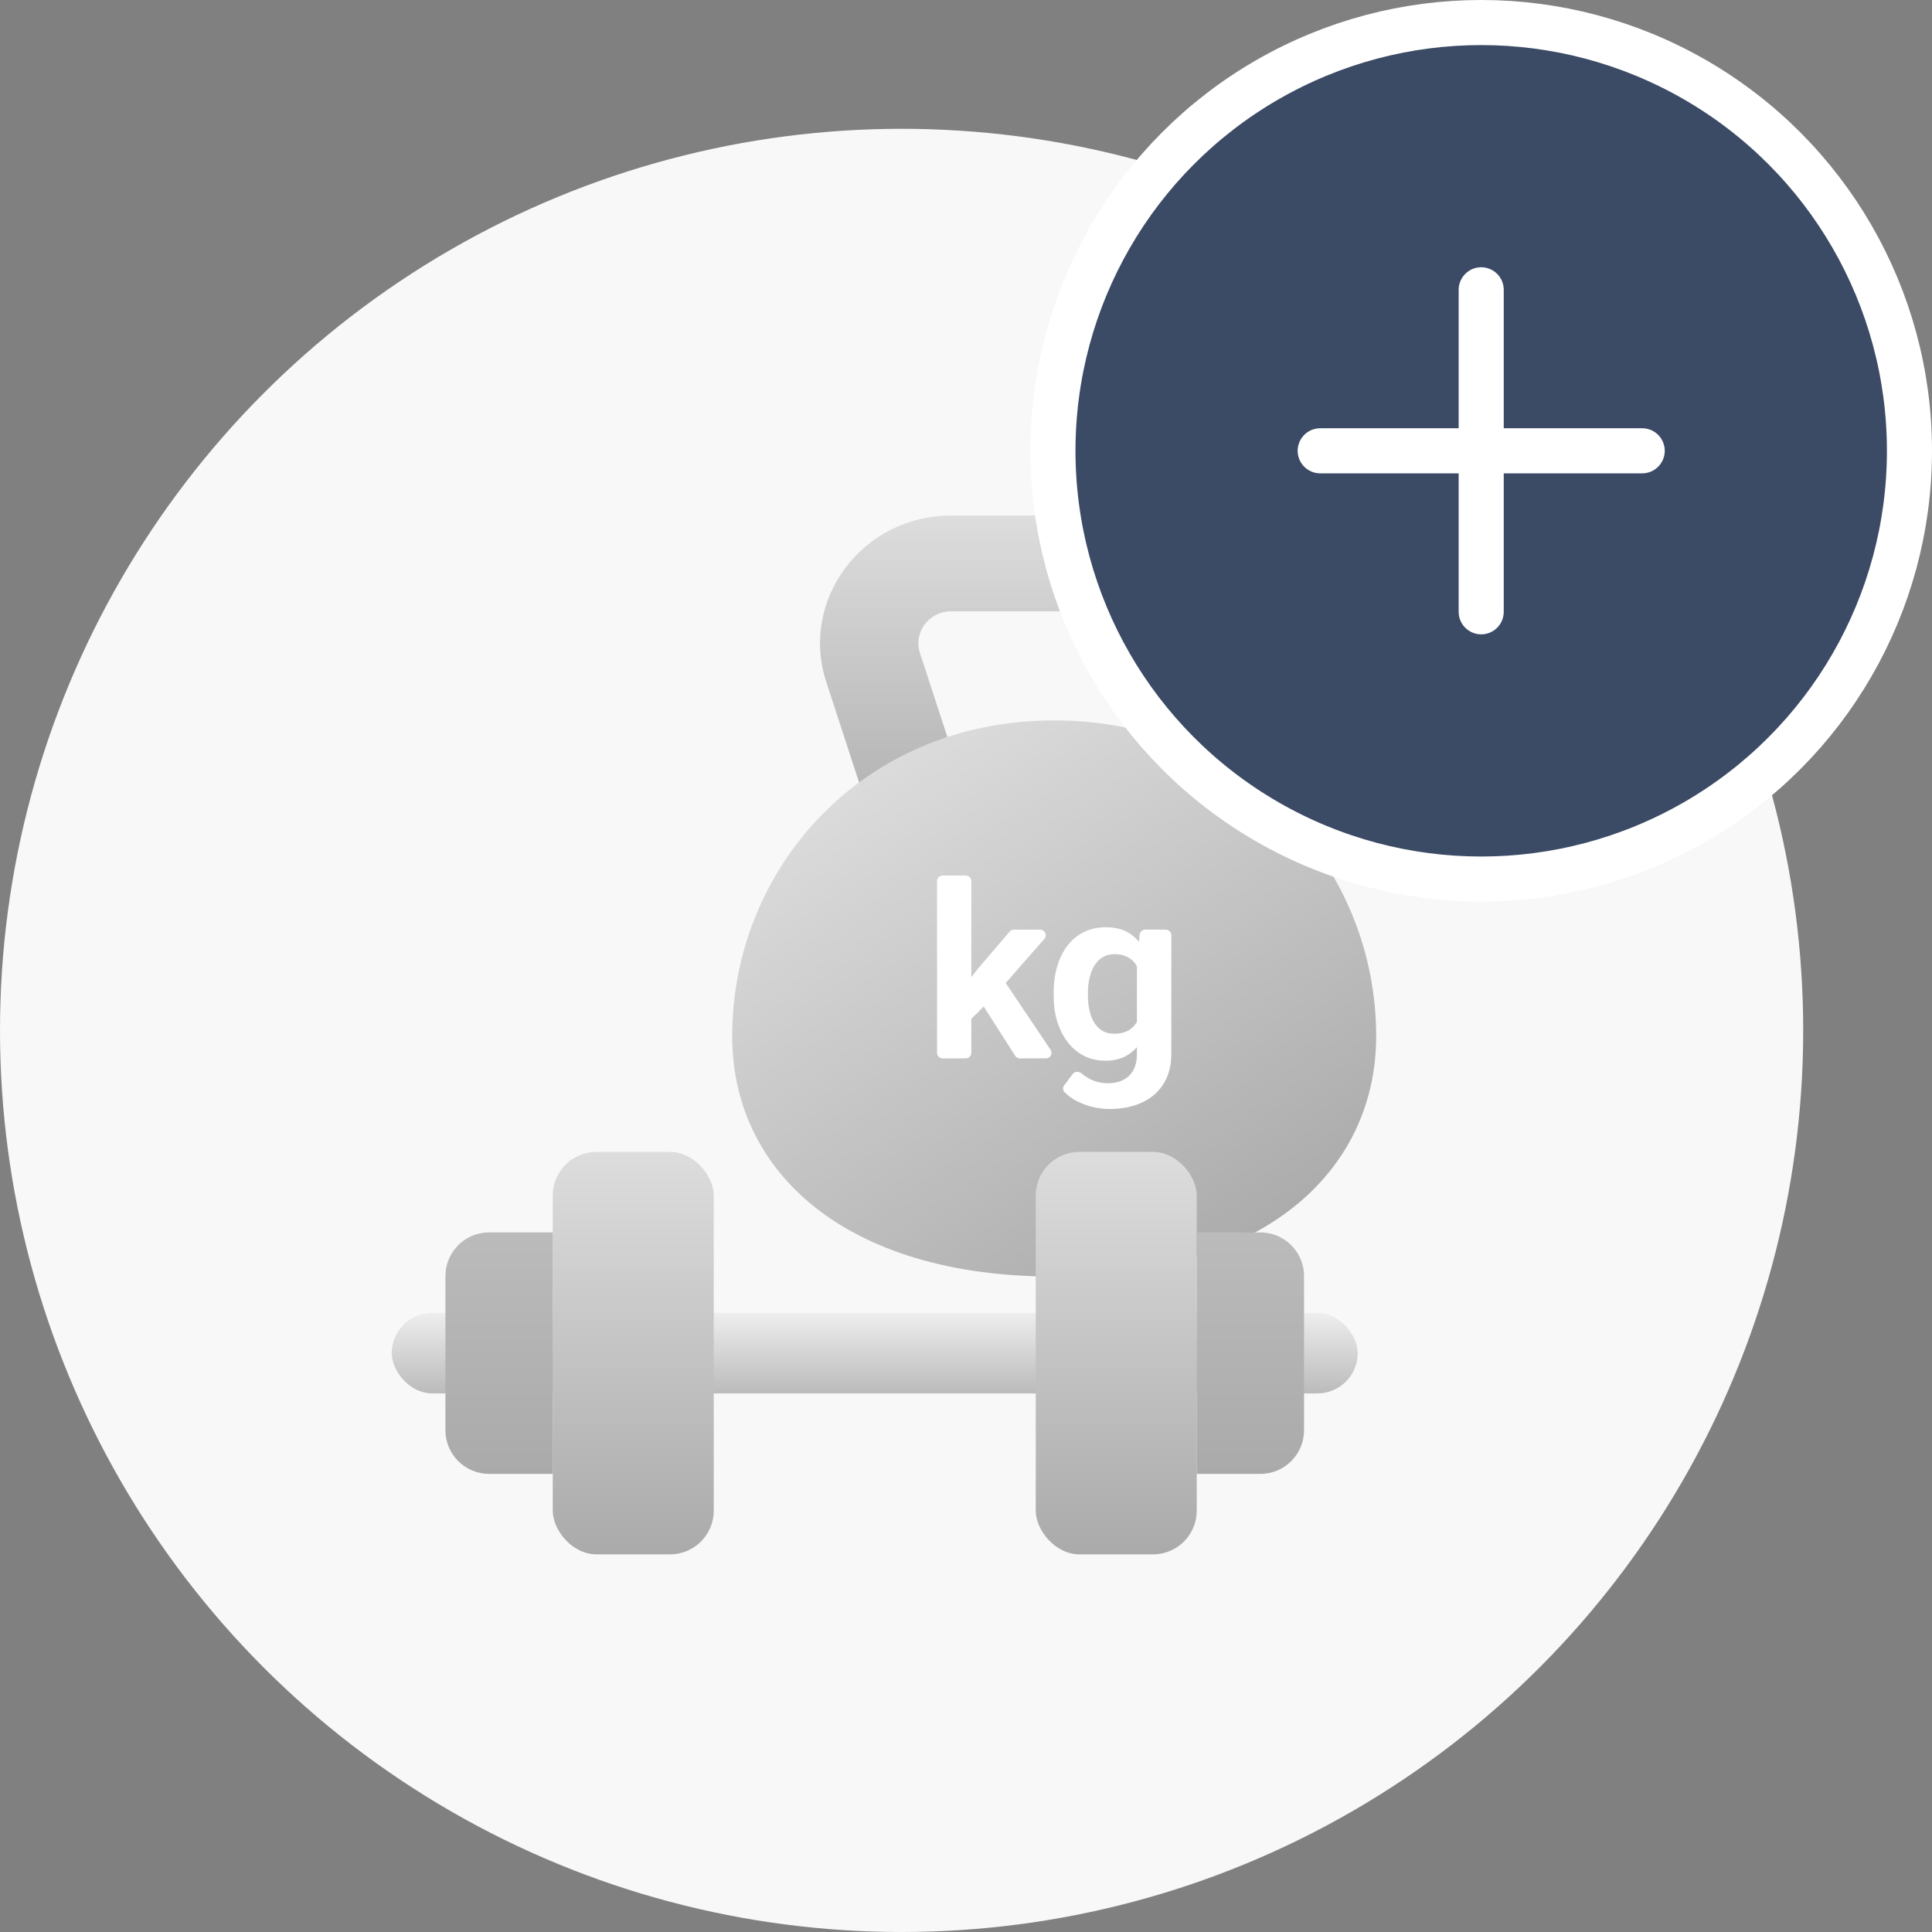 <svg width="60" height="60" viewBox="0 0 60 60" fill="none" xmlns="http://www.w3.org/2000/svg">
<rect x="0" y="0" width="60" height="60" fill="#808080" stroke="none"/>
<circle cx="28" cy="32" r="28" fill="#F8F8F8"/>
<path fill-rule="evenodd" clip-rule="evenodd" d="M35.94 18.985H29.539C28.85 18.985 28.361 19.638 28.569 20.277L29.766 23.943H35.885L36.922 20.238C37.098 19.607 36.611 18.985 35.94 18.985ZM38.216 26.918L39.866 21.02C40.572 18.497 38.623 16.01 35.94 16.01H29.539C26.785 16.01 24.826 18.621 25.661 21.179L27.535 26.918H38.216Z" fill="url(#paint0_linear_2965_9536)"/>
<path d="M42.738 32.176C42.738 36.377 39.238 39.645 32.739 39.645C26.239 39.645 22.739 36.377 22.739 32.176C22.739 27.02 26.739 22.373 32.739 22.373C38.738 22.373 42.738 27.02 42.738 32.176Z" fill="url(#paint1_linear_2965_9536)"/>
<path d="M35.394 29.023C35.404 28.936 35.477 28.871 35.564 28.871H36.204C36.299 28.871 36.376 28.947 36.376 29.042V32.735C36.376 33.099 36.294 33.408 36.132 33.662C35.972 33.918 35.748 34.111 35.459 34.242C35.171 34.375 34.836 34.441 34.455 34.441C34.287 34.441 34.11 34.419 33.923 34.375C33.738 34.33 33.561 34.261 33.391 34.168C33.264 34.097 33.152 34.012 33.056 33.912C33.002 33.856 33.002 33.77 33.048 33.708L33.311 33.356C33.377 33.268 33.506 33.265 33.589 33.336C33.675 33.408 33.767 33.469 33.867 33.518C34.03 33.599 34.21 33.64 34.407 33.64C34.599 33.64 34.761 33.604 34.894 33.532C35.027 33.464 35.129 33.361 35.201 33.226C35.272 33.093 35.308 32.932 35.308 32.742V29.794L35.394 29.023ZM32.722 30.917V30.84C32.722 30.534 32.759 30.257 32.833 30.009C32.909 29.757 33.017 29.542 33.154 29.362C33.295 29.182 33.465 29.043 33.664 28.945C33.864 28.846 34.089 28.797 34.34 28.797C34.606 28.797 34.829 28.846 35.009 28.945C35.188 29.043 35.336 29.183 35.452 29.366C35.568 29.546 35.658 29.759 35.722 30.005C35.788 30.249 35.84 30.516 35.877 30.806V30.976C35.84 31.255 35.784 31.513 35.711 31.752C35.637 31.991 35.539 32.2 35.419 32.38C35.298 32.557 35.148 32.695 34.968 32.794C34.791 32.892 34.579 32.941 34.333 32.941C34.087 32.941 33.864 32.891 33.664 32.79C33.467 32.689 33.298 32.547 33.158 32.365C33.018 32.183 32.909 31.969 32.833 31.723C32.759 31.476 32.722 31.208 32.722 30.917ZM33.786 30.84V30.917C33.786 31.082 33.802 31.236 33.834 31.379C33.866 31.522 33.915 31.649 33.982 31.759C34.051 31.868 34.136 31.953 34.237 32.014C34.34 32.073 34.462 32.103 34.602 32.103C34.797 32.103 34.956 32.062 35.079 31.981C35.202 31.897 35.294 31.783 35.356 31.637C35.417 31.492 35.453 31.325 35.463 31.135V30.651C35.458 30.496 35.437 30.357 35.4 30.234C35.363 30.108 35.312 30.001 35.245 29.912C35.179 29.824 35.092 29.755 34.986 29.706C34.881 29.656 34.755 29.632 34.61 29.632C34.469 29.632 34.347 29.664 34.244 29.728C34.143 29.789 34.058 29.874 33.989 29.983C33.923 30.091 33.872 30.219 33.838 30.367C33.803 30.512 33.786 30.67 33.786 30.84Z" fill="white"/>
<path d="M29.994 27.191C30.088 27.191 30.165 27.268 30.165 27.363V32.698C30.165 32.792 30.088 32.869 29.994 32.869H29.272C29.177 32.869 29.101 32.792 29.101 32.698V27.363C29.101 27.268 29.177 27.191 29.272 27.191H29.994ZM32.306 28.872C32.453 28.872 32.532 29.046 32.435 29.156L30.948 30.852L30.184 31.625C30.102 31.708 29.962 31.686 29.91 31.582L29.678 31.123C29.648 31.064 29.655 30.992 29.697 30.94L30.368 30.087L31.355 28.932C31.387 28.894 31.435 28.872 31.485 28.872H32.306ZM31.673 32.869C31.615 32.869 31.56 32.839 31.529 32.79L30.477 31.146C30.431 31.075 30.445 30.981 30.508 30.925L30.986 30.507C31.064 30.439 31.183 30.455 31.241 30.541L32.627 32.602C32.703 32.716 32.622 32.869 32.485 32.869H31.673Z" fill="white"/>
<rect x="12.166" y="40.773" width="29.999" height="2.5" rx="1.25" fill="url(#paint2_linear_2965_9536)"/>
<rect x="17.166" y="35.773" width="5" height="12.499" rx="1.357" fill="url(#paint3_linear_2965_9536)"/>
<rect x="32.166" y="35.773" width="5" height="12.499" rx="1.357" fill="url(#paint4_linear_2965_9536)"/>
<path d="M13.833 39.63C13.833 38.881 14.441 38.273 15.19 38.273H17.166V45.773H15.19C14.441 45.773 13.833 45.166 13.833 44.416V39.63Z" fill="url(#paint5_linear_2965_9536)"/>
<path d="M37.165 38.273H39.142C39.891 38.273 40.498 38.881 40.498 39.63V44.416C40.498 45.166 39.891 45.773 39.142 45.773H37.165V38.273Z" fill="url(#paint6_linear_2965_9536)"/>
<circle cx="46" cy="14" r="13.3" fill="#3B4A65" stroke="white" stroke-width="1.4"/>
<path d="M46 9V19" stroke="white" stroke-width="1.4" stroke-linecap="round"/>
<path d="M41 14H51" stroke="white" stroke-width="1.4" stroke-linecap="round"/>
<defs>
<linearGradient id="paint0_linear_2965_9536" x1="32.739" y1="16.01" x2="32.739" y2="26.918" gradientUnits="userSpaceOnUse">
<stop stop-color="#DDDDDD"/>
<stop offset="1" stop-color="#AAAAAA"/>
</linearGradient>
<linearGradient id="paint1_linear_2965_9536" x1="27.739" y1="22.828" x2="38.193" y2="39.645" gradientUnits="userSpaceOnUse">
<stop stop-color="#DDDDDD"/>
<stop offset="1" stop-color="#AAAAAA"/>
</linearGradient>
<linearGradient id="paint2_linear_2965_9536" x1="27.166" y1="40.773" x2="27.166" y2="43.273" gradientUnits="userSpaceOnUse">
<stop stop-color="#EEEEEE"/>
<stop offset="1" stop-color="#BBBBBB"/>
</linearGradient>
<linearGradient id="paint3_linear_2965_9536" x1="19.666" y1="35.773" x2="19.666" y2="48.273" gradientUnits="userSpaceOnUse">
<stop stop-color="#DDDDDD"/>
<stop offset="1" stop-color="#AAAAAA"/>
</linearGradient>
<linearGradient id="paint4_linear_2965_9536" x1="34.665" y1="35.773" x2="34.665" y2="48.273" gradientUnits="userSpaceOnUse">
<stop stop-color="#DDDDDD"/>
<stop offset="1" stop-color="#AAAAAA"/>
</linearGradient>
<linearGradient id="paint5_linear_2965_9536" x1="15.5" y1="38.273" x2="15.5" y2="45.773" gradientUnits="userSpaceOnUse">
<stop stop-color="#BBBBBB"/>
<stop offset="1" stop-color="#AAAAAA"/>
</linearGradient>
<linearGradient id="paint6_linear_2965_9536" x1="38.832" y1="38.273" x2="38.832" y2="45.773" gradientUnits="userSpaceOnUse">
<stop stop-color="#BBBBBB"/>
<stop offset="1" stop-color="#AAAAAA"/>
</linearGradient>
</defs>
</svg>
